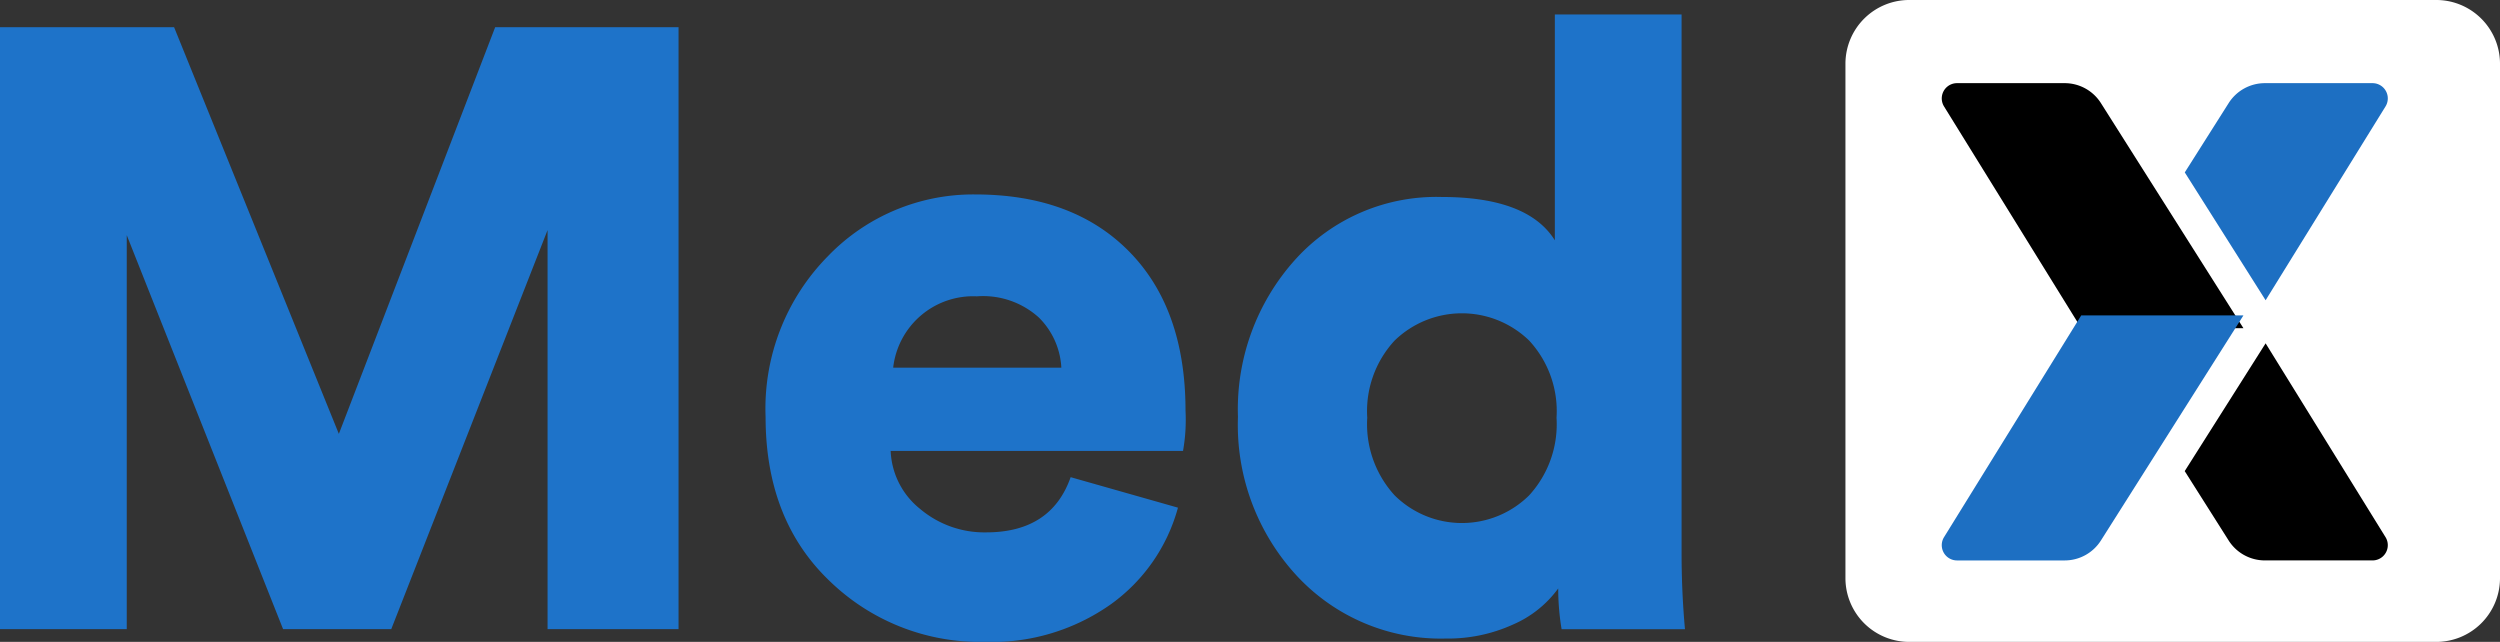 <svg xmlns="http://www.w3.org/2000/svg" width="155.789" height="40" viewBox="0 0 155.789 40">
  <rect x="0" y="0" width="155.789" height="40" fill="#333333" stroke="none"/>
  <g id="med_X_logo" data-name="med X logo" transform="translate(194 -228)">
    <path id="Path_2057" data-name="Path 2057" d="M4.012,0H36.777a3.974,3.974,0,0,1,4.012,3.934V36.066A3.974,3.974,0,0,1,36.777,40H4.012A3.974,3.974,0,0,1,0,36.066V3.934A3.974,3.974,0,0,1,4.012,0Z" transform="translate(-79 228)" fill="#fff"/>
    <g id="Final_Logo_PNG" data-name="Final Logo PNG" transform="translate(-73 233.182)">
      <g id="Orignal" transform="translate(0 0)">
        <g id="Group_1" data-name="Group 1">
          <path id="Path_1" data-name="Path 1" d="M193.473,185.361h6.709a2.673,2.673,0,0,1,2.258,1.243l8.88,14.026H201.213l-8.549-13.818A.951.951,0,0,1,193.473,185.361Z" transform="translate(-192.52 -185.361)"/>
          <path id="Path_2" data-name="Path 2" d="M193.473,327.6h6.709a2.673,2.673,0,0,0,2.258-1.243l8.88-14.026H201.213l-8.549,13.818A.951.951,0,0,0,193.473,327.6Z" transform="translate(-192.52 -297.858)" fill="#1d6fc2"/>
          <g id="Group_4" data-name="Group 4" transform="translate(15.146)">
            <g id="Group_3" data-name="Group 3" transform="translate(0)">
              <g id="Group_1-2" data-name="Group 1">
                <path id="Path_3" data-name="Path 3" d="M322.8,198.889l7.472-12.077a.951.951,0,0,0-.809-1.451h-6.709A2.673,2.673,0,0,0,320.5,186.6l-2.737,4.323Z" transform="translate(-317.763 -185.361)" fill="#1d6fc2"/>
              </g>
              <g id="Group_2" data-name="Group 2" transform="translate(0 16.213)">
                <path id="Path_4" data-name="Path 4" d="M322.8,326.809l-5.041,7.962,2.737,4.323a2.673,2.673,0,0,0,2.258,1.243h6.709a.951.951,0,0,0,.809-1.451Z" transform="translate(-317.763 -326.809)"/>
              </g>
            </g>
          </g>
        </g>
      </g>
    </g>
    <path id="Path_14637" data-name="Path 14637" d="M44.209,20.206H36.047V-4.661L26.306,20.206h-6.74L9.824-4.344v24.55h-7.9V-17.306H12.773L23.041,8.037l9.742-25.344H44.209ZM57.584,3.91H68.063a4.741,4.741,0,0,0-1.4-3.122A5.177,5.177,0,0,0,62.8-.534,5.015,5.015,0,0,0,57.584,3.91Zm11.058,6.825,6.688,1.9a10.932,10.932,0,0,1-4.16,6.005A12.852,12.852,0,0,1,63.272,21a13.451,13.451,0,0,1-9.663-3.809q-3.976-3.809-3.976-10.212a13.515,13.515,0,0,1,3.87-10,12.567,12.567,0,0,1,9.189-3.862q6.108,0,9.61,3.571t3.5,9.921A11.082,11.082,0,0,1,75.646,9.1H57.427A4.869,4.869,0,0,0,59.27,12.72a6.2,6.2,0,0,0,4.107,1.455Q67.432,14.175,68.643,10.736ZM106.714-18.1V15.5q0,2.381.211,4.709H99.237a15.494,15.494,0,0,1-.211-2.54,6.814,6.814,0,0,1-2.817,2.249,9.775,9.775,0,0,1-4.186.873A12.231,12.231,0,0,1,82.755,16.9a13.839,13.839,0,0,1-3.686-9.921A13.93,13.93,0,0,1,82.65-2.836a11.84,11.84,0,0,1,9.11-3.889q5.371,0,7.056,2.7V-18.1ZM88.837,2.217a6.472,6.472,0,0,0-1.711,4.815,6.564,6.564,0,0,0,1.711,4.841,5.956,5.956,0,0,0,8.373,0,6.564,6.564,0,0,0,1.711-4.841A6.472,6.472,0,0,0,97.21,2.217a6.022,6.022,0,0,0-8.373,0Z" transform="translate(-195.925 247)" fill="#1e73c9"/>
  </g>
</svg>
